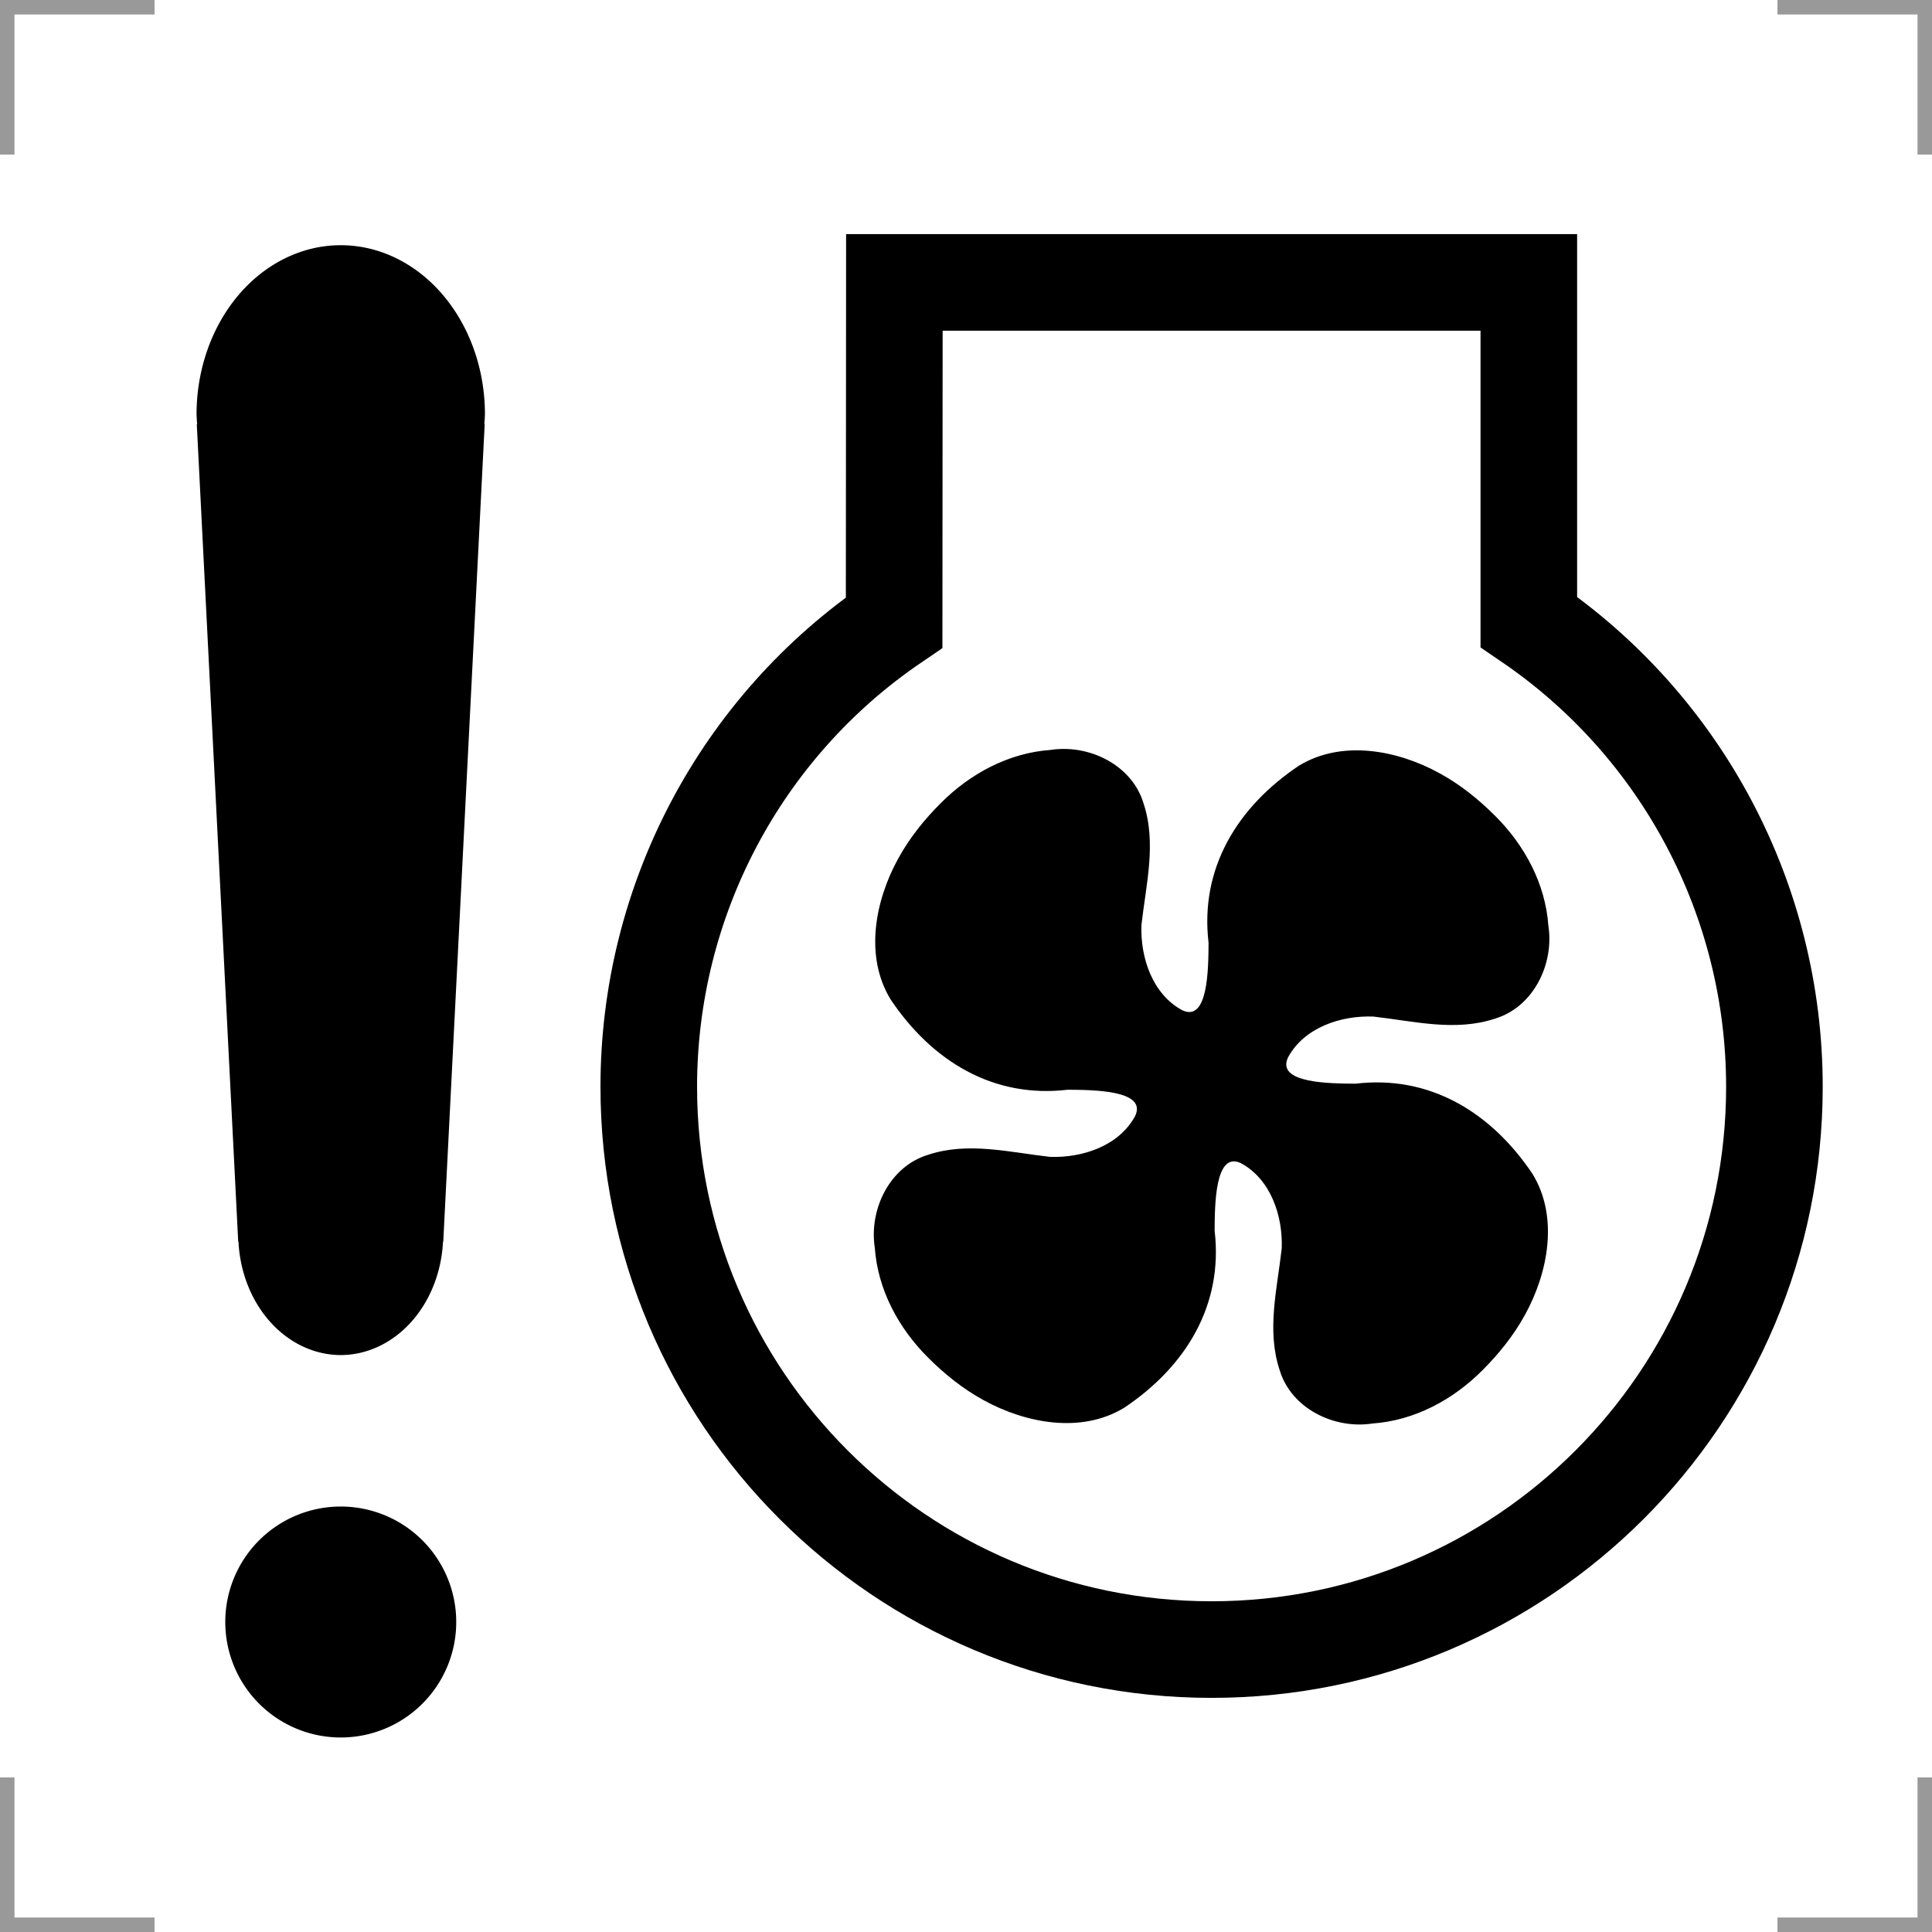 <?xml version="1.0" encoding="UTF-8"?>
<svg width="200" height="200" version="1.1" xmlns="http://www.w3.org/2000/svg">
 <g fill="none" stroke="#999" stroke-width="3">
  <path d="m0 16v-16h16"/>
  <path d="m200 16v-16h-16"/>
  <path d="m0 184v16h16"/>
  <path d="m200 184v16h-16"/>
 </g>
 <path d="m35.274 25.384a14.928 17.502 0 0 0-14.927 17.5 14.928 17.502 0 0 0 0.063 1.038h-0.038l4.288 84.629h0.027a10.632 12.465 0 0 0 10.586 11.726 10.632 12.465 0 0 0 10.586-11.726h0.027l4.288-84.629h-0.036a14.928 17.502 0 0 0 0.063-1.038 14.928 17.502 0 0 0-14.93-17.5z"/>
 <path d="m47.229 167.91a11.954 11.954 0 0 1-11.954 11.954 11.954 11.954 0 0 1-11.954-11.954 11.954 11.954 0 0 1 11.954-11.954 11.954 11.954 0 0 1 11.954 11.954z"/>
 <path d="m90.559 129.16c-0.615-3.959 1.541-8.415 5.517-9.615 4.122-1.376 8.444-0.255 12.606 0.212 3.344 0.126 7.135-1.116 8.817-4.208 1.316-2.716-4.369-2.719-6.971-2.74-7.706 0.914-14.048-2.965-18.321-9.33-2.742-4.468-1.626-10.248 0.781-14.61 1.166-2.126 2.693-4.027 4.407-5.736 3.036-3.05 7.03-5.197 11.364-5.501 3.959-0.615 8.415 1.541 9.615 5.517 1.376 4.122 0.255 8.444-0.212 12.606-0.126 3.344 1.116 7.135 4.208 8.817 2.716 1.316 2.719-4.369 2.74-6.971-0.914-7.706 2.965-14.048 9.33-18.321 4.468-2.742 10.248-1.626 14.61 0.781 2.126 1.166 4.027 2.693 5.736 4.407 3.05 3.036 5.197 7.03 5.501 11.364 0.615 3.959-1.541 8.415-5.517 9.615-4.122 1.376-8.444 0.255-12.606-0.212-3.344-0.126-7.135 1.116-8.817 4.208-1.316 2.716 4.369 2.719 6.971 2.74 7.706-0.914 14.048 2.965 18.321 9.33 2.742 4.468 1.626 10.248-0.781 14.61-1.166 2.126-2.693 4.027-4.407 5.736-3.036 3.05-7.03 5.197-11.364 5.501-3.959 0.615-8.415-1.541-9.615-5.517-1.376-4.122-0.255-8.444 0.212-12.606 0.126-3.344-1.116-7.135-4.208-8.817-2.716-1.316-2.719 4.369-2.74 6.971 0.914 7.706-2.965 14.048-9.33 18.321-4.468 2.742-10.248 1.626-14.61-0.781-2.126-1.166-4.027-2.693-5.736-4.407-3.05-3.036-5.197-7.03-5.501-11.364z"/>
 <path d="m92.585 29.237h65.678l6.3e-4 35.144c15.907 10.848 25.423 28.861 25.423 48.119 0 32.178-26.085 58.263-58.263 58.263s-58.263-26.085-58.263-58.263c0-19.237 9.496-37.235 25.4-48.052z" fill="none" stroke="#000" stroke-width="10"/>
</svg>
